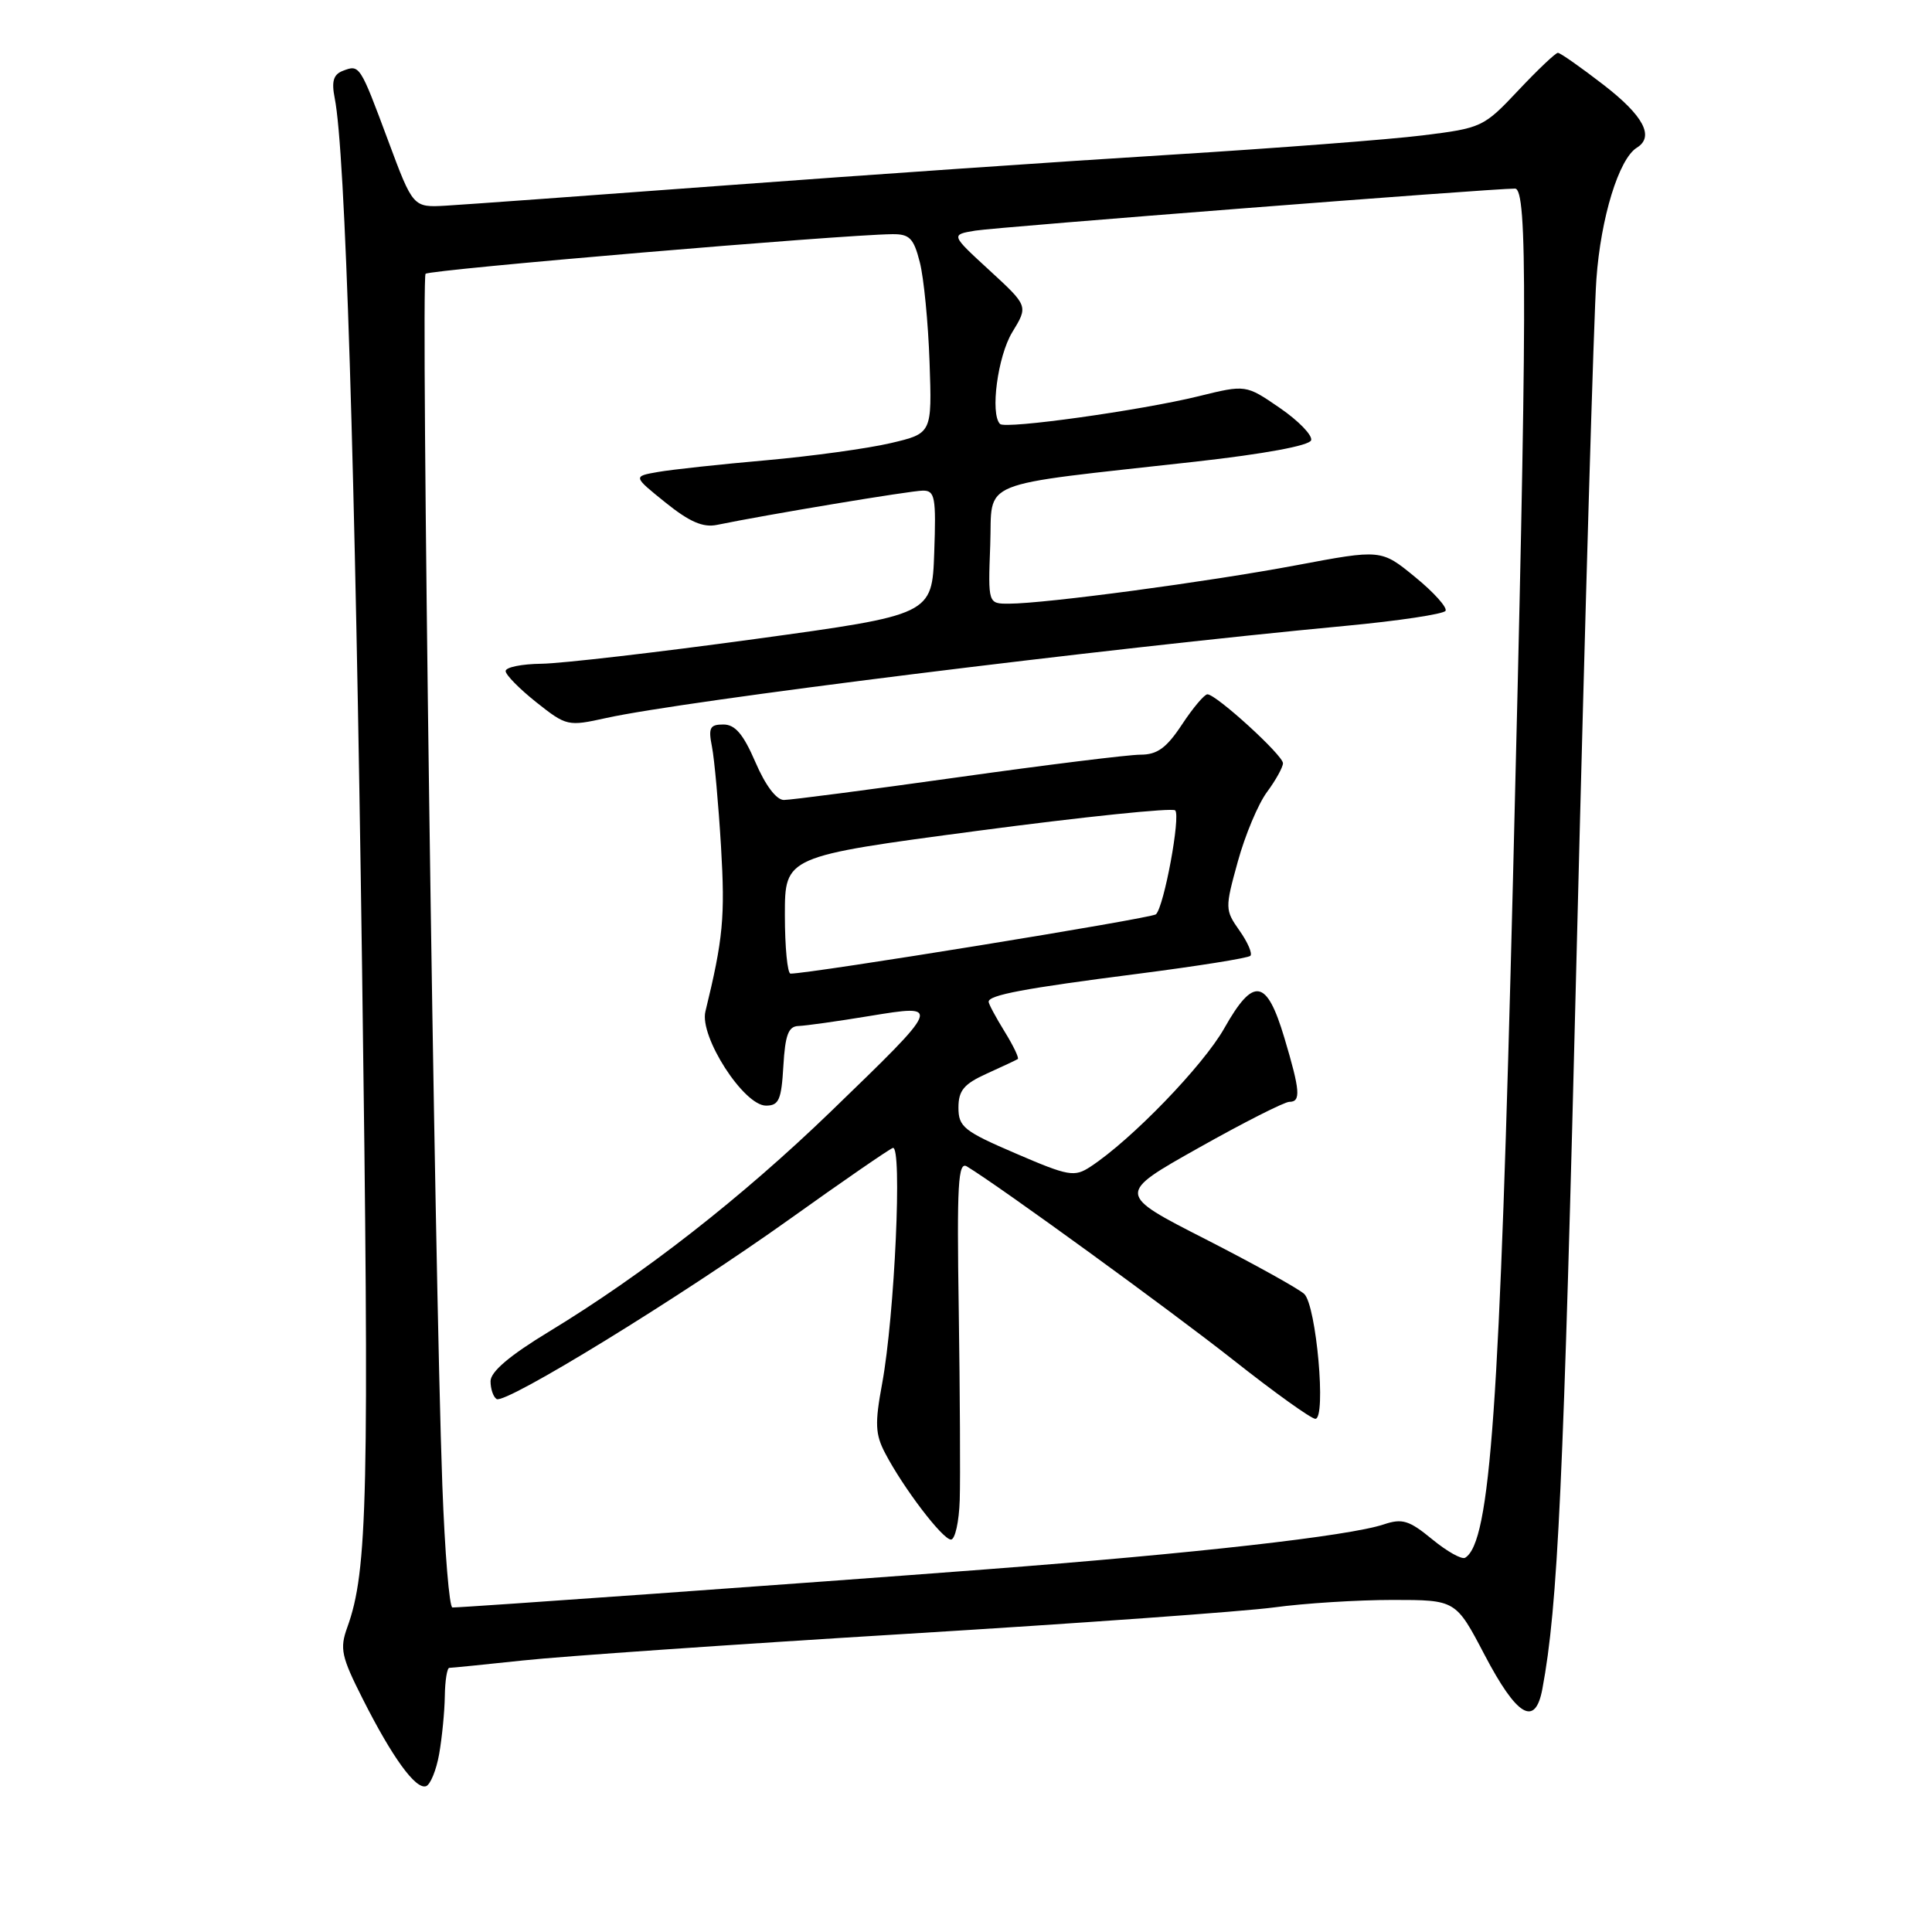 <?xml version="1.0" encoding="UTF-8" standalone="no"?>
<!DOCTYPE svg PUBLIC "-//W3C//DTD SVG 1.1//EN" "http://www.w3.org/Graphics/SVG/1.1/DTD/svg11.dtd" >
<svg xmlns="http://www.w3.org/2000/svg" xmlns:xlink="http://www.w3.org/1999/xlink" version="1.1" viewBox="0 0 256 256">
 <g >
 <path fill="currentColor"
d=" M 58.19 232.42 C 58.57 230.26 58.91 226.81 58.94 224.75 C 58.97 222.69 59.24 221.00 59.54 221.00 C 59.84 221.00 64.22 220.56 69.29 220.02 C 74.36 219.47 97.17 217.89 120.00 216.50 C 142.82 215.11 164.80 213.53 168.82 212.99 C 172.85 212.44 179.92 212.00 184.52 212.00 C 192.90 212.00 192.90 212.00 196.70 219.25 C 201.00 227.46 203.42 228.89 204.37 223.80 C 206.43 212.81 207.17 196.87 208.94 125.18 C 210.03 81.36 211.19 41.67 211.53 37.00 C 212.11 28.84 214.51 21.04 216.89 19.57 C 219.25 18.11 217.78 15.34 212.49 11.25 C 209.46 8.91 206.74 7.00 206.43 7.00 C 206.12 7.00 203.76 9.24 201.19 11.97 C 196.60 16.85 196.34 16.97 188.50 17.94 C 184.10 18.49 169.03 19.64 155.00 20.51 C 140.97 21.37 114.65 23.19 96.50 24.54 C 78.35 25.89 61.53 27.11 59.11 27.25 C 54.73 27.50 54.73 27.50 51.44 18.66 C 47.68 8.56 47.66 8.53 45.42 9.39 C 44.18 9.87 43.91 10.78 44.35 13.00 C 45.76 20.05 47.06 61.39 47.98 128.50 C 48.94 198.48 48.73 208.14 46.01 215.65 C 45.00 218.45 45.23 219.51 48.05 225.09 C 51.97 232.86 55.07 237.14 56.45 236.68 C 57.02 236.49 57.81 234.57 58.19 232.42 Z  M 58.61 196.75 C 57.57 168.54 55.75 36.92 56.39 36.28 C 56.93 35.73 111.38 31.11 118.21 31.03 C 120.52 31.00 121.07 31.56 121.88 34.75 C 122.41 36.81 122.99 42.76 123.17 47.97 C 123.50 57.43 123.50 57.43 118.00 58.72 C 114.97 59.43 107.55 60.45 101.50 60.99 C 95.45 61.52 89.01 62.22 87.18 62.54 C 83.87 63.12 83.87 63.12 88.18 66.59 C 91.36 69.15 93.16 69.93 95.00 69.55 C 101.66 68.18 120.71 65.01 122.29 65.01 C 123.89 65.00 124.05 65.88 123.79 73.23 C 123.50 81.46 123.50 81.46 100.00 84.68 C 87.07 86.45 74.36 87.92 71.75 87.95 C 69.14 87.98 67.00 88.41 67.00 88.92 C 67.00 89.42 68.83 91.28 71.07 93.06 C 75.06 96.22 75.25 96.26 80.32 95.14 C 90.57 92.87 145.98 85.97 178.28 82.93 C 185.30 82.27 191.27 81.37 191.54 80.94 C 191.80 80.51 190.00 78.49 187.52 76.47 C 183.02 72.78 183.02 72.78 171.76 74.90 C 160.04 77.10 138.55 79.98 133.71 79.99 C 130.92 80.00 130.92 80.00 131.21 72.25 C 131.54 63.39 128.90 64.47 158.42 61.17 C 167.53 60.15 173.49 59.05 173.73 58.34 C 173.94 57.70 172.08 55.77 169.59 54.06 C 165.08 50.96 165.08 50.96 158.79 52.51 C 151.18 54.38 133.22 56.89 132.51 56.18 C 131.18 54.85 132.20 47.19 134.13 44.02 C 136.25 40.55 136.25 40.55 131.11 35.82 C 125.97 31.10 125.97 31.10 129.23 30.56 C 132.19 30.08 197.79 24.97 200.75 24.99 C 202.42 25.00 202.37 40.90 200.48 116.41 C 198.72 186.80 197.48 204.35 194.14 206.41 C 193.70 206.68 191.74 205.58 189.78 203.97 C 186.72 201.45 185.81 201.17 183.36 201.99 C 178.72 203.54 158.31 205.84 130.50 207.96 C 105.99 209.83 61.56 213.00 59.95 213.00 C 59.54 213.00 58.94 205.69 58.61 196.75 Z  M 127.17 198.75 C 127.26 195.86 127.20 184.55 127.04 173.61 C 126.78 156.89 126.95 153.85 128.12 154.56 C 132.48 157.20 154.95 173.53 163.40 180.19 C 168.84 184.49 173.74 188.00 174.29 188.00 C 175.76 188.00 174.42 172.98 172.82 171.46 C 172.09 170.77 166.21 167.51 159.74 164.20 C 147.97 158.20 147.97 158.20 158.82 152.10 C 164.79 148.74 170.20 146.00 170.84 146.00 C 172.40 146.00 172.29 144.56 170.18 137.50 C 167.83 129.66 166.10 129.39 162.23 136.24 C 159.45 141.18 149.90 151.06 144.48 154.60 C 142.36 155.99 141.60 155.86 134.59 152.84 C 127.72 149.89 127.00 149.32 127.00 146.77 C 127.00 144.50 127.71 143.64 130.75 142.26 C 132.81 141.33 134.66 140.46 134.86 140.33 C 135.06 140.21 134.28 138.57 133.11 136.68 C 131.95 134.80 131.00 133.03 131.00 132.74 C 131.00 131.85 135.73 130.96 150.72 129.04 C 158.65 128.02 165.39 126.95 165.68 126.65 C 165.98 126.36 165.33 124.85 164.24 123.31 C 162.31 120.57 162.31 120.34 164.02 114.15 C 164.98 110.66 166.72 106.51 167.89 104.94 C 169.05 103.37 170.00 101.65 170.00 101.13 C 170.00 100.07 161.15 92.00 159.99 92.00 C 159.59 92.00 158.07 93.80 156.62 96.00 C 154.56 99.12 153.34 100.00 151.11 100.00 C 149.54 100.00 138.63 101.35 126.88 103.00 C 115.12 104.65 104.77 106.00 103.87 106.00 C 102.87 106.00 101.42 104.07 100.10 101.00 C 98.49 97.27 97.41 96.00 95.85 96.00 C 94.06 96.00 93.84 96.43 94.34 98.95 C 94.66 100.57 95.20 106.54 95.54 112.20 C 96.09 121.51 95.82 124.41 93.47 134.03 C 92.66 137.35 98.55 146.50 101.50 146.50 C 103.21 146.50 103.54 145.73 103.80 141.25 C 104.04 137.12 104.47 135.99 105.80 135.95 C 106.74 135.92 110.96 135.33 115.19 134.63 C 124.84 133.05 124.85 133.01 110.05 147.32 C 98.25 158.71 85.31 168.82 72.71 176.47 C 67.52 179.62 65.00 181.76 65.00 183.02 C 65.00 184.04 65.36 185.10 65.80 185.38 C 66.98 186.11 90.20 171.85 104.69 161.50 C 111.61 156.55 117.74 152.33 118.30 152.11 C 119.58 151.63 118.55 174.31 116.89 183.32 C 115.91 188.60 115.97 190.04 117.28 192.54 C 119.68 197.14 124.90 204.00 126.01 204.00 C 126.55 204.00 127.08 201.64 127.17 198.75 Z  M 104.00 121.24 C 104.00 113.48 104.00 113.48 129.52 110.09 C 143.56 108.23 155.35 107.01 155.72 107.38 C 156.46 108.13 154.25 120.11 153.17 121.15 C 152.63 121.68 107.36 129.02 104.75 129.01 C 104.34 129.00 104.00 125.51 104.00 121.24 Z "/>
</g>
</svg>